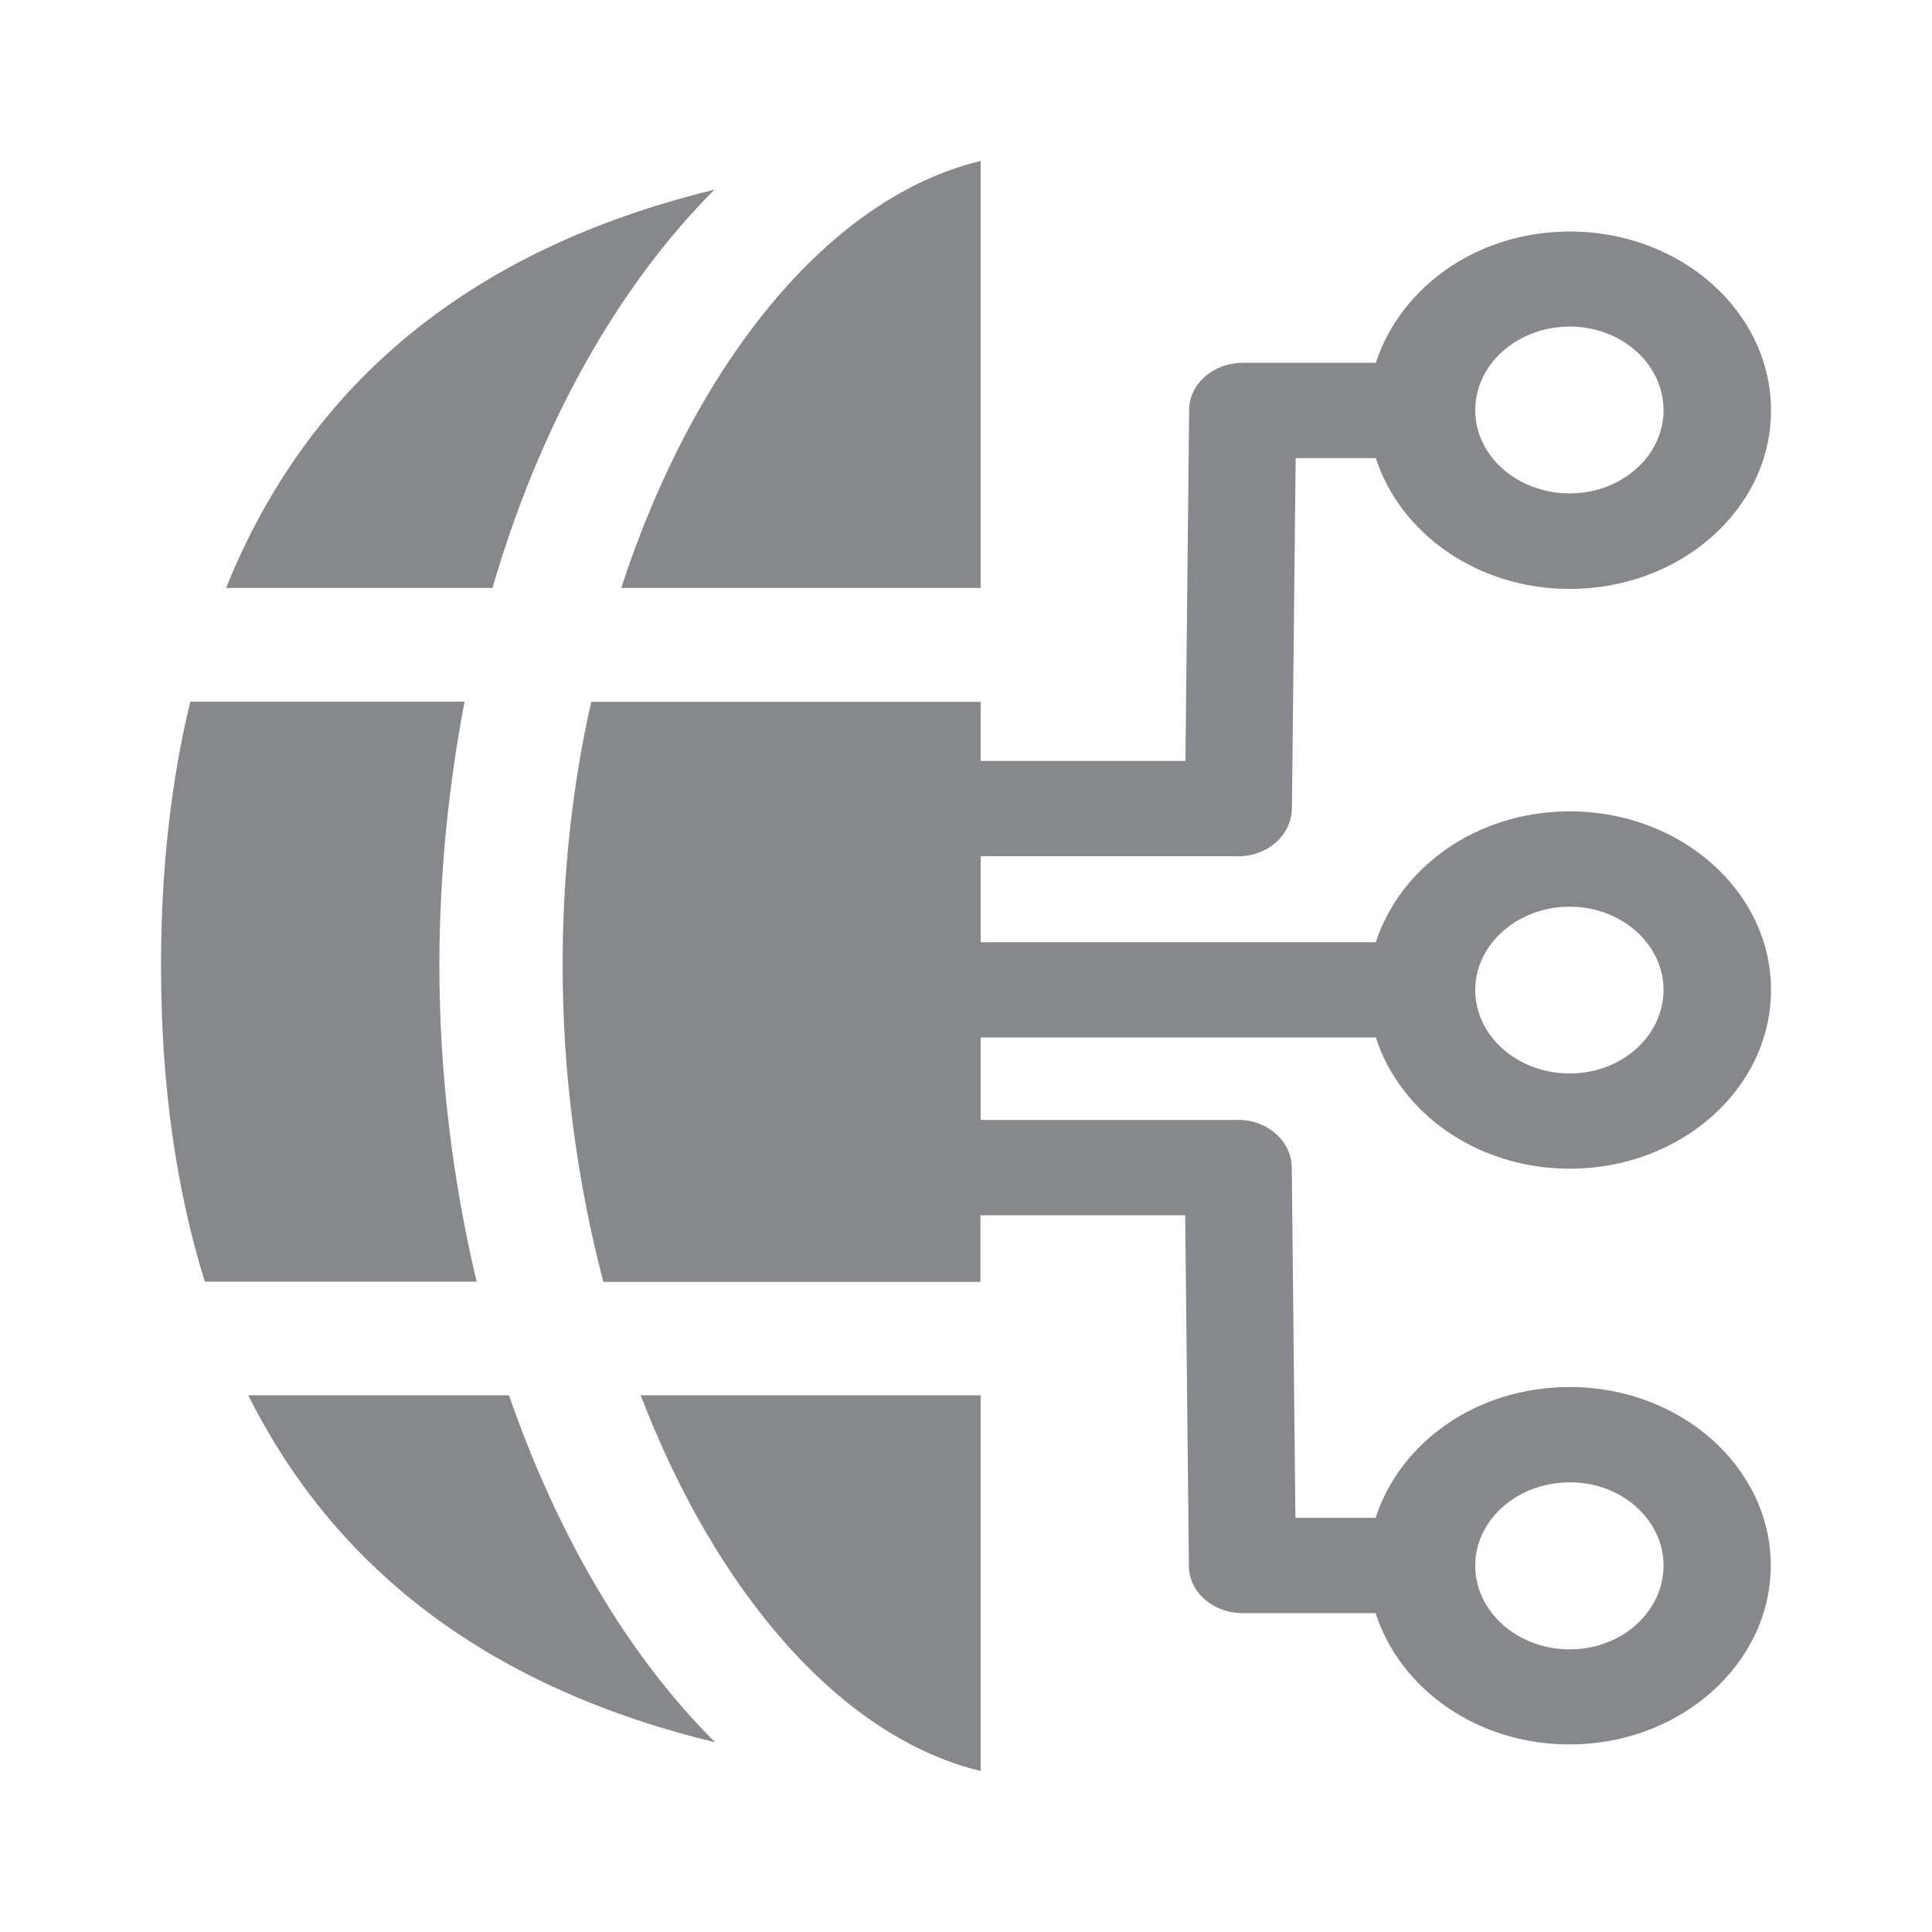 <svg width="24" height="24" viewBox="0 0 24 24" fill="none" xmlns="http://www.w3.org/2000/svg">
<path fill-rule="evenodd" clip-rule="evenodd" d="M7.959 17.333H12.182V22C10.449 21.582 8.901 19.792 7.959 17.333ZM5.921 15.921H2.544C2.188 14.772 2 13.471 2 12.003C2 10.796 2.125 9.701 2.364 8.716H5.771C5.566 9.792 5.46 10.884 5.458 11.98C5.458 13.306 5.614 14.63 5.921 15.921ZM6.323 17.333C6.929 19.083 7.808 20.574 8.884 21.644C6.126 20.976 4.188 19.538 3.084 17.333H6.323ZM7.717 7.304C8.625 4.521 10.295 2.45 12.182 2V7.304H7.717ZM19.501 18.414C18.853 18.414 18.326 18.878 18.326 19.447C18.326 20.022 18.85 20.489 19.501 20.489C20.142 20.489 20.665 20.025 20.665 19.447C20.665 18.878 20.142 18.412 19.501 18.414ZM19.501 4.057C18.853 4.057 18.326 4.521 18.326 5.096C18.326 5.665 18.85 6.129 19.501 6.129C20.142 6.129 20.665 5.665 20.665 5.096C20.665 4.521 20.142 4.057 19.501 4.057ZM19.501 11.263C18.853 11.263 18.326 11.73 18.326 12.296C18.326 12.871 18.85 13.335 19.501 13.335C20.142 13.335 20.665 12.871 20.665 12.296C20.665 11.73 20.142 11.263 19.501 11.263ZM12.182 12.888V13.912H15.381C15.745 13.912 16.038 14.171 16.047 14.496L16.092 18.855H17.088C17.393 17.916 18.343 17.23 19.499 17.23C20.876 17.23 21.997 18.224 21.997 19.447C21.997 20.668 20.876 21.67 19.499 21.67C18.343 21.67 17.39 20.976 17.088 20.039H15.435C15.071 20.039 14.769 19.777 14.769 19.456L14.723 15.096H12.179V15.924H7.495C7.159 14.638 6.989 13.312 6.989 11.983C6.989 10.848 7.111 9.752 7.344 8.719H12.182V9.453H14.726L14.772 5.093C14.772 4.769 15.073 4.507 15.438 4.507H17.091C17.396 3.571 18.346 2.876 19.501 2.876C20.879 2.876 22 3.87 22 5.099C22 6.323 20.879 7.316 19.501 7.316C18.346 7.316 17.393 6.622 17.091 5.691H16.095L16.049 10.045C16.041 10.375 15.748 10.637 15.384 10.637H12.182V11.704H17.091C17.393 10.774 18.343 10.079 19.501 10.079C20.879 10.079 22 11.072 22 12.296C22 13.525 20.879 14.518 19.501 14.518C18.346 14.518 17.393 13.824 17.091 12.888H12.182ZM6.118 7.304H2.808C3.841 4.743 5.87 3.087 8.875 2.356C7.674 3.559 6.704 5.281 6.118 7.304Z" fill="#86888C"/>
</svg>
